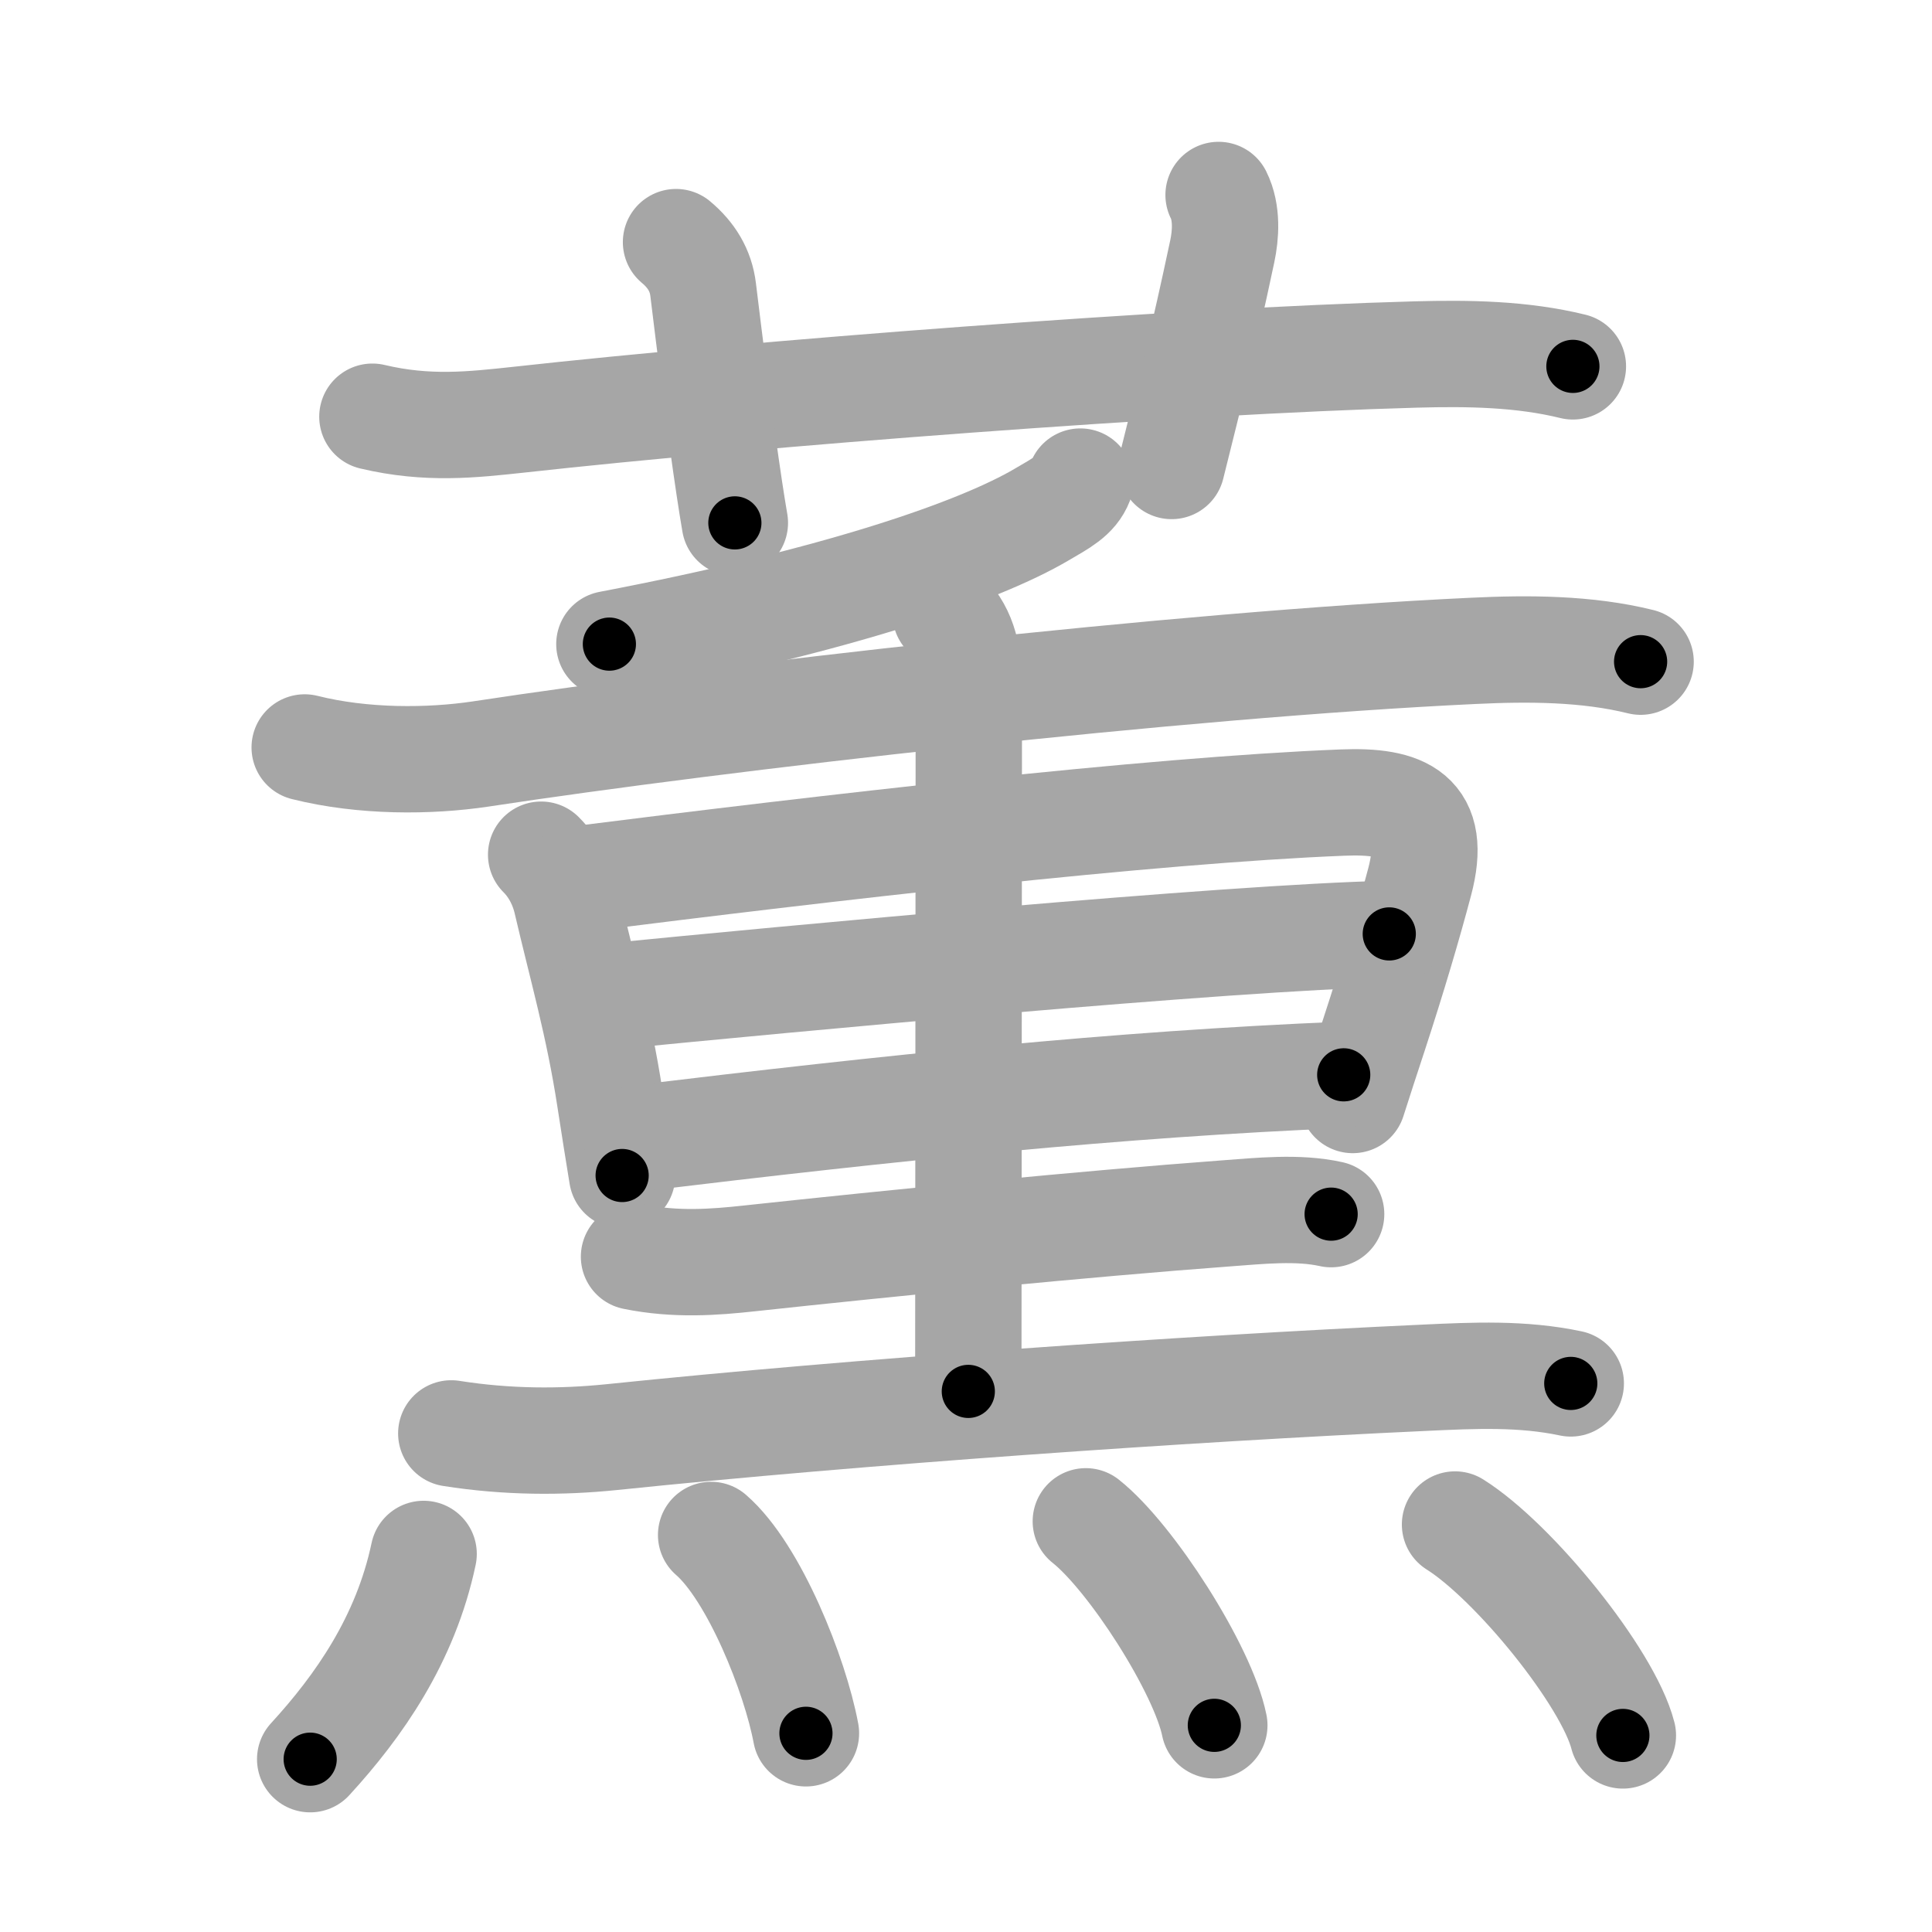 <svg xmlns="http://www.w3.org/2000/svg" viewBox="0 0 109 109" id="85ab"><g fill="none" stroke="#a6a6a6" stroke-width="6" stroke-linecap="round" stroke-linejoin="round"><g><g><path d="M21.01,23.51c3.12,0.74,5.64,0.45,8.25,0.17c13.46-1.49,37.16-3.31,50.62-3.68c2.95-0.08,5.97-0.04,8.86,0.67" /><path d="M38.14,13.66c0.86,0.72,1.4,1.59,1.53,2.68c0.84,6.91,1.42,11.02,1.79,13.16" /><path d="M68.75,11c0.5,1,0.4,2.27,0.21,3.17c-1.12,5.27-1.63,7.16-2.86,12.12" /></g><g p4:phon="襄V" xmlns:p4="http://kanjivg.tagaini.net"><g><g><g><path d="M60.95,27.17c-0.32,0.83-1.07,1.21-2.18,1.86c-3.48,2.05-11.38,4.83-24.39,7.31" /></g><g><path d="M17.19,42.17c3.31,0.83,7.04,0.8,9.92,0.37C40.5,40.5,66.5,37.5,83.13,36.72c3.11-0.15,6.4-0.14,9.43,0.61" /></g></g><g><path d="M30.53,48.22c0.81,0.81,1.22,1.78,1.41,2.55c0.9,3.86,1.83,7.04,2.47,11.2c0.24,1.54,0.47,3.03,0.69,4.35" /><path d="M32.4,49.63c14.27-1.8,32.48-3.92,43.34-4.35c3.45-0.14,5.37,0.67,4.35,4.49c-0.63,2.38-1.49,5.3-2.58,8.63c-0.41,1.25-0.82,2.49-1.19,3.66" /><path d="M34.31,56.23c9.94-0.98,35.06-3.35,44.07-3.54" /><path d="M35.93,64.23c14.32-1.73,27.14-3.07,39.88-3.59" /><g><g><path d="M53.35,34.63c1.07,1.08,1.31,2.5,1.31,4.04c0,0.74-0.03,35-0.03,39.83" /></g></g><path d="M35.77,70.9c2.36,0.48,4.55,0.31,6.48,0.1c8.06-0.87,19.06-1.96,26.88-2.54c1.92-0.14,4.09-0.38,5.97,0.04" /><path d="M25.46,80.87c3.17,0.5,6.2,0.5,9.05,0.21c14-1.45,32.2-2.72,45.87-3.35c2.78-0.13,5.5-0.26,8.24,0.32" /></g></g><g><path d="M23.9,87.67c-1.02,4.83-3.65,8.58-6.4,11.58" /><path d="M40.12,86.6c2.43,2.11,4.74,7.91,5.35,11.19" /><path d="M61.26,85.83c2.56,2.03,6.61,8.35,7.25,11.51" /><path d="M82.09,86.01c3.34,2.1,8.63,8.63,9.47,11.9" /></g></g></g></g><g fill="none" stroke="#000" stroke-width="3" stroke-linecap="round" stroke-linejoin="round"><path d="M21.01,23.51c3.12,0.74,5.64,0.45,8.25,0.17c13.46-1.49,37.16-3.31,50.62-3.68c2.95-0.08,5.97-0.04,8.86,0.67" stroke-dasharray="67.977" stroke-dashoffset="67.977"><animate attributeName="stroke-dashoffset" values="67.977;67.977;0" dur="0.511s" fill="freeze" begin="0s;85ab.click" /></path><path d="M38.14,13.66c0.86,0.72,1.4,1.59,1.53,2.68c0.84,6.91,1.42,11.02,1.79,13.16" stroke-dasharray="16.449" stroke-dashoffset="16.449"><animate attributeName="stroke-dashoffset" values="16.449" fill="freeze" begin="85ab.click" /><animate attributeName="stroke-dashoffset" values="16.449;16.449;0" keyTimes="0;0.757;1" dur="0.675s" fill="freeze" begin="0s;85ab.click" /></path><path d="M68.75,11c0.5,1,0.4,2.27,0.21,3.17c-1.12,5.27-1.63,7.16-2.86,12.12" stroke-dasharray="15.69" stroke-dashoffset="15.69"><animate attributeName="stroke-dashoffset" values="15.69" fill="freeze" begin="85ab.click" /><animate attributeName="stroke-dashoffset" values="15.69;15.69;0" keyTimes="0;0.811;1" dur="0.832s" fill="freeze" begin="0s;85ab.click" /></path><path d="M60.95,27.17c-0.32,0.83-1.07,1.21-2.18,1.86c-3.48,2.05-11.38,4.83-24.39,7.31" stroke-dasharray="28.479" stroke-dashoffset="28.479"><animate attributeName="stroke-dashoffset" values="28.479" fill="freeze" begin="85ab.click" /><animate attributeName="stroke-dashoffset" values="28.479;28.479;0" keyTimes="0;0.745;1" dur="1.117s" fill="freeze" begin="0s;85ab.click" /></path><path d="M17.19,42.17c3.31,0.83,7.04,0.8,9.92,0.37C40.5,40.5,66.5,37.5,83.13,36.72c3.11-0.15,6.4-0.14,9.43,0.61" stroke-dasharray="75.811" stroke-dashoffset="75.811"><animate attributeName="stroke-dashoffset" values="75.811" fill="freeze" begin="85ab.click" /><animate attributeName="stroke-dashoffset" values="75.811;75.811;0" keyTimes="0;0.662;1" dur="1.687s" fill="freeze" begin="0s;85ab.click" /></path><path d="M30.53,48.22c0.81,0.81,1.22,1.78,1.41,2.55c0.9,3.86,1.83,7.04,2.47,11.2c0.24,1.54,0.47,3.03,0.69,4.35" stroke-dasharray="18.828" stroke-dashoffset="18.828"><animate attributeName="stroke-dashoffset" values="18.828" fill="freeze" begin="85ab.click" /><animate attributeName="stroke-dashoffset" values="18.828;18.828;0" keyTimes="0;0.9;1" dur="1.875s" fill="freeze" begin="0s;85ab.click" /></path><path d="M32.4,49.63c14.27-1.8,32.48-3.92,43.34-4.35c3.45-0.14,5.37,0.67,4.35,4.49c-0.63,2.38-1.49,5.3-2.58,8.63c-0.41,1.25-0.82,2.49-1.19,3.66" stroke-dasharray="64.41" stroke-dashoffset="64.41"><animate attributeName="stroke-dashoffset" values="64.41" fill="freeze" begin="85ab.click" /><animate attributeName="stroke-dashoffset" values="64.41;64.41;0" keyTimes="0;0.795;1" dur="2.359s" fill="freeze" begin="0s;85ab.click" /></path><path d="M34.31,56.23c9.94-0.98,35.06-3.35,44.07-3.54" stroke-dasharray="44.219" stroke-dashoffset="44.219"><animate attributeName="stroke-dashoffset" values="44.219" fill="freeze" begin="85ab.click" /><animate attributeName="stroke-dashoffset" values="44.219;44.219;0" keyTimes="0;0.842;1" dur="2.801s" fill="freeze" begin="0s;85ab.click" /></path><path d="M35.93,64.23c14.32-1.73,27.14-3.07,39.88-3.59" stroke-dasharray="40.053" stroke-dashoffset="40.053"><animate attributeName="stroke-dashoffset" values="40.053" fill="freeze" begin="85ab.click" /><animate attributeName="stroke-dashoffset" values="40.053;40.053;0" keyTimes="0;0.875;1" dur="3.202s" fill="freeze" begin="0s;85ab.click" /></path><path d="M53.35,34.63c1.07,1.08,1.31,2.5,1.31,4.04c0,0.74-0.03,35-0.03,39.83" stroke-dasharray="44.197" stroke-dashoffset="44.197"><animate attributeName="stroke-dashoffset" values="44.197" fill="freeze" begin="85ab.click" /><animate attributeName="stroke-dashoffset" values="44.197;44.197;0" keyTimes="0;0.879;1" dur="3.644s" fill="freeze" begin="0s;85ab.click" /></path><path d="M35.77,70.9c2.36,0.48,4.55,0.31,6.48,0.1c8.06-0.87,19.06-1.96,26.88-2.54c1.92-0.14,4.09-0.38,5.97,0.04" stroke-dasharray="39.503" stroke-dashoffset="39.503"><animate attributeName="stroke-dashoffset" values="39.503" fill="freeze" begin="85ab.click" /><animate attributeName="stroke-dashoffset" values="39.503;39.503;0" keyTimes="0;0.902;1" dur="4.039s" fill="freeze" begin="0s;85ab.click" /></path><path d="M25.46,80.87c3.17,0.5,6.2,0.5,9.05,0.21c14-1.45,32.2-2.72,45.87-3.35c2.78-0.13,5.5-0.26,8.24,0.32" stroke-dasharray="63.347" stroke-dashoffset="63.347"><animate attributeName="stroke-dashoffset" values="63.347" fill="freeze" begin="85ab.click" /><animate attributeName="stroke-dashoffset" values="63.347;63.347;0" keyTimes="0;0.895;1" dur="4.515s" fill="freeze" begin="0s;85ab.click" /></path><path d="M23.9,87.67c-1.02,4.83-3.65,8.58-6.4,11.58" stroke-dasharray="13.397" stroke-dashoffset="13.397"><animate attributeName="stroke-dashoffset" values="13.397" fill="freeze" begin="85ab.click" /><animate attributeName="stroke-dashoffset" values="13.397;13.397;0" keyTimes="0;0.944;1" dur="4.783s" fill="freeze" begin="0s;85ab.click" /></path><path d="M40.12,86.6c2.43,2.11,4.74,7.91,5.35,11.19" stroke-dasharray="12.563" stroke-dashoffset="12.563"><animate attributeName="stroke-dashoffset" values="12.563" fill="freeze" begin="85ab.click" /><animate attributeName="stroke-dashoffset" values="12.563;12.563;0" keyTimes="0;0.95;1" dur="5.034s" fill="freeze" begin="0s;85ab.click" /></path><path d="M61.26,85.83c2.56,2.03,6.61,8.35,7.25,11.51" stroke-dasharray="13.762" stroke-dashoffset="13.762"><animate attributeName="stroke-dashoffset" values="13.762" fill="freeze" begin="85ab.click" /><animate attributeName="stroke-dashoffset" values="13.762;13.762;0" keyTimes="0;0.948;1" dur="5.309s" fill="freeze" begin="0s;85ab.click" /></path><path d="M82.09,86.01c3.34,2.1,8.63,8.63,9.47,11.9" stroke-dasharray="15.416" stroke-dashoffset="15.416"><animate attributeName="stroke-dashoffset" values="15.416" fill="freeze" begin="85ab.click" /><animate attributeName="stroke-dashoffset" values="15.416;15.416;0" keyTimes="0;0.972;1" dur="5.463s" fill="freeze" begin="0s;85ab.click" /></path></g></svg>